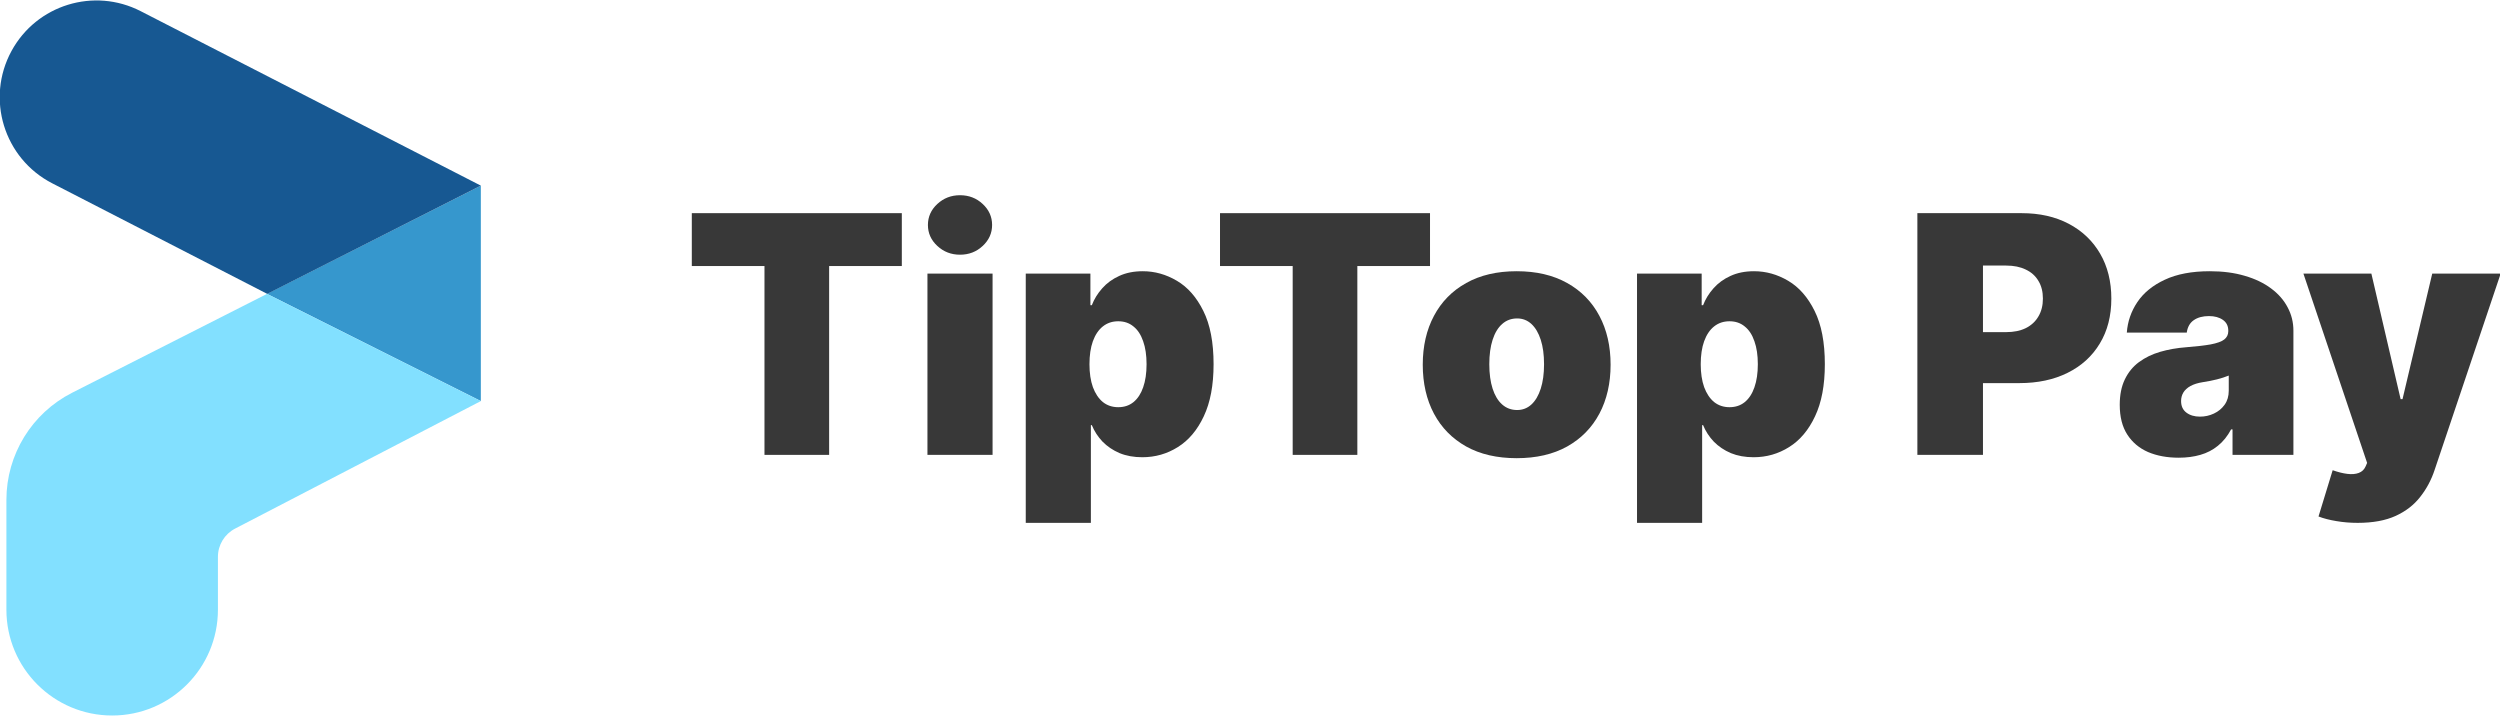 <svg width="839" height="241" viewBox="0 0 839 241" fill="none" xmlns="http://www.w3.org/2000/svg">
<g clip-path="url(#clip0_5225_32769)">
<path d="M232.17 89.281V71.536H302.649V89.281H278.258V152.656H256.56V89.281H232.17Z" fill="#383838"/>
<path d="M311.25 152.656V91.816H333.106V152.656H311.25ZM322.179 85.479C319.222 85.479 316.688 84.502 314.576 82.547C312.465 80.593 311.409 78.244 311.409 75.497C311.409 72.751 312.465 70.401 314.576 68.447C316.688 66.493 319.222 65.516 322.179 65.516C325.161 65.516 327.696 66.493 329.781 68.447C331.892 70.401 332.949 72.751 332.949 75.497C332.949 78.244 331.892 80.593 329.781 82.547C327.696 84.502 325.161 85.479 322.179 85.479Z" fill="#383838"/>
<path d="M344.243 175.471V91.816H365.94V102.432H366.416C367.207 100.371 368.368 98.483 369.9 96.767C371.431 95.025 373.331 93.638 375.601 92.608C377.872 91.552 380.511 91.024 383.521 91.024C387.533 91.024 391.347 92.093 394.963 94.232C398.606 96.371 401.562 99.738 403.832 104.332C406.129 108.927 407.277 114.895 407.277 122.236C407.277 129.26 406.182 135.083 403.991 139.704C401.826 144.325 398.923 147.771 395.28 150.041C391.664 152.312 387.691 153.448 383.362 153.448C380.511 153.448 377.963 152.986 375.72 152.062C373.503 151.111 371.603 149.831 370.019 148.22C368.461 146.583 367.26 144.734 366.416 142.674H366.099V175.471H344.243ZM365.624 122.236C365.624 125.194 366.006 127.755 366.772 129.921C367.564 132.059 368.672 133.723 370.098 134.911C371.549 136.073 373.279 136.654 375.285 136.654C377.291 136.654 378.994 136.086 380.392 134.951C381.818 133.789 382.9 132.139 383.639 129.999C384.405 127.834 384.787 125.247 384.787 122.236C384.787 119.226 384.405 116.651 383.639 114.512C382.9 112.347 381.818 110.696 380.392 109.561C378.994 108.4 377.291 107.819 375.285 107.819C373.279 107.819 371.549 108.4 370.098 109.561C368.672 110.696 367.564 112.347 366.772 114.512C366.006 116.651 365.624 119.226 365.624 122.236Z" fill="#383838"/>
<path d="M409.435 89.281V71.536H479.913V89.281H455.524V152.656H433.825V89.281H409.435Z" fill="#383838"/>
<path d="M508.996 153.765C502.397 153.765 496.748 152.458 492.05 149.843C487.351 147.203 483.748 143.533 481.24 138.832C478.733 134.106 477.479 128.627 477.479 122.395C477.479 116.163 478.733 110.696 481.24 105.997C483.748 101.27 487.351 97.599 492.05 94.984C496.748 92.344 502.397 91.024 508.996 91.024C515.595 91.024 521.244 92.344 525.943 94.984C530.641 97.599 534.245 101.27 536.752 105.997C539.26 110.696 540.514 116.163 540.514 122.395C540.514 128.627 539.26 134.106 536.752 138.832C534.245 143.533 530.641 147.203 525.943 149.843C521.244 152.458 515.595 153.765 508.996 153.765ZM509.155 137.604C511.002 137.604 512.6 136.984 513.946 135.743C515.292 134.502 516.334 132.732 517.074 130.435C517.812 128.138 518.182 125.405 518.182 122.236C518.182 119.041 517.812 116.308 517.074 114.037C516.334 111.74 515.292 109.97 513.946 108.729C512.6 107.489 511.002 106.868 509.155 106.868C507.201 106.868 505.525 107.489 504.126 108.729C502.727 109.97 501.658 111.74 500.919 114.037C500.18 116.308 499.81 119.041 499.81 122.236C499.81 125.405 500.18 128.138 500.919 130.435C501.658 132.732 502.727 134.502 504.126 135.743C505.525 136.984 507.201 137.604 509.155 137.604Z" fill="#383838"/>
<path d="M549.383 175.471V91.816H571.08V102.432H571.556C572.348 100.371 573.509 98.483 575.04 96.767C576.572 95.025 578.472 93.638 580.742 92.608C583.012 91.552 585.652 91.024 588.661 91.024C592.673 91.024 596.488 92.093 600.104 94.232C603.747 96.371 606.703 99.738 608.973 104.332C611.269 108.927 612.418 114.895 612.418 122.236C612.418 129.26 611.323 135.083 609.131 139.704C606.967 144.325 604.064 147.771 600.421 150.041C596.805 152.312 592.832 153.448 588.503 153.448C585.652 153.448 583.105 152.986 580.861 152.062C578.644 151.111 576.743 149.831 575.16 148.22C573.602 146.583 572.401 144.734 571.556 142.674H571.239V175.471H549.383ZM570.764 122.236C570.764 125.194 571.146 127.755 571.913 129.921C572.704 132.059 573.813 133.723 575.238 134.911C576.69 136.073 578.419 136.654 580.425 136.654C582.431 136.654 584.134 136.086 585.533 134.951C586.959 133.789 588.041 132.139 588.779 129.999C589.546 127.834 589.928 125.247 589.928 122.236C589.928 119.226 589.546 116.651 588.779 114.512C588.041 112.347 586.959 110.696 585.533 109.561C584.134 108.4 582.431 107.819 580.425 107.819C578.419 107.819 576.69 108.4 575.238 109.561C573.813 110.696 572.704 112.347 571.913 114.512C571.146 116.651 570.764 119.226 570.764 122.236Z" fill="#383838"/>
<path d="M643.47 152.656V71.536H678.471C684.49 71.536 689.756 72.724 694.269 75.101C698.784 77.478 702.295 80.818 704.802 85.123C707.309 89.426 708.564 94.457 708.564 100.213C708.564 106.022 707.27 111.053 704.683 115.304C702.123 119.556 698.52 122.83 693.873 125.128C689.255 127.425 683.856 128.573 677.679 128.573H656.774V111.462H673.245C675.832 111.462 678.036 111.013 679.858 110.116C681.705 109.191 683.117 107.885 684.094 106.195C685.097 104.505 685.598 102.51 685.598 100.213C685.598 97.89 685.097 95.909 684.094 94.272C683.117 92.608 681.705 91.341 679.858 90.469C678.036 89.572 675.832 89.123 673.245 89.123H665.484V152.656H643.47Z" fill="#383838"/>
<path d="M731.182 153.606C727.302 153.606 723.87 152.973 720.888 151.706C717.932 150.412 715.608 148.458 713.918 145.843C712.23 143.229 711.385 139.902 711.385 135.862C711.385 132.534 711.953 129.696 713.087 127.345C714.223 124.969 715.806 123.028 717.839 121.523C719.872 120.018 722.234 118.869 724.927 118.077C727.645 117.285 730.575 116.77 733.716 116.532C737.121 116.268 739.853 115.951 741.913 115.582C743.997 115.186 745.502 114.644 746.426 113.958C747.35 113.245 747.812 112.307 747.812 111.145V110.987C747.812 109.403 747.205 108.188 745.991 107.343C744.776 106.498 743.219 106.075 741.319 106.075C739.233 106.075 737.53 106.537 736.211 107.462C734.918 108.359 734.138 109.746 733.875 111.621H713.761C714.025 107.924 715.199 104.517 717.285 101.401C719.396 98.259 722.472 95.751 726.51 93.876C730.549 91.975 735.59 91.024 741.635 91.024C745.991 91.024 749.897 91.539 753.355 92.569C756.813 93.572 759.756 94.984 762.185 96.807C764.613 98.603 766.461 100.715 767.728 103.145C769.021 105.548 769.668 108.161 769.668 110.987V152.656H749.238V144.1H748.762C747.548 146.371 746.069 148.207 744.327 149.606C742.612 151.006 740.645 152.022 738.428 152.656C736.237 153.289 733.821 153.606 731.182 153.606ZM738.309 139.823C739.973 139.823 741.529 139.479 742.981 138.793C744.459 138.106 745.661 137.116 746.585 135.822C747.508 134.529 747.97 132.957 747.97 131.108V126.039C747.39 126.276 746.77 126.5 746.11 126.712C745.476 126.923 744.789 127.121 744.051 127.306C743.338 127.491 742.572 127.663 741.754 127.821C740.962 127.98 740.131 128.124 739.26 128.256C737.571 128.521 736.184 128.957 735.102 129.564C734.046 130.145 733.254 130.871 732.726 131.743C732.225 132.588 731.974 133.538 731.974 134.595C731.974 136.285 732.568 137.578 733.755 138.476C734.944 139.374 736.462 139.823 738.309 139.823Z" fill="#383838"/>
<path d="M791.237 175.471C788.73 175.471 786.341 175.273 784.071 174.876C781.801 174.507 779.808 173.992 778.092 173.332L782.843 157.806C784.638 158.439 786.275 158.849 787.753 159.033C789.258 159.218 790.538 159.113 791.594 158.717C792.676 158.32 793.454 157.567 793.93 156.458L794.405 155.35L773.023 91.816H795.831L805.65 133.96H806.283L816.261 91.816H839.226L817.053 157.726C815.944 161.079 814.334 164.09 812.223 166.757C810.137 169.45 807.392 171.576 803.987 173.134C800.581 174.692 796.332 175.471 791.237 175.471Z" fill="#383838"/>
<path d="M161.369 62.298L89.59 98.628L161.369 134.601V62.298Z" fill="#3697CD"/>
<path d="M161.369 62.299L89.685 98.627L17.533 61.52C1.314 53.179 -4.857 33.114 3.87 17.095C12.297 1.625 31.517 -4.302 47.189 3.736L161.369 62.299Z" fill="#175892"/>
<path d="M89.61 98.627L24.224 131.795C10.682 138.665 2.149 152.564 2.149 167.753V204.619C2.149 224.228 18.04 240.125 37.642 240.125C57.244 240.125 73.135 224.228 73.135 204.619V186.882C73.135 182.892 75.357 179.235 78.897 177.397L161.368 134.601L89.61 98.627Z" fill="#82E0FF"/>
</g>
<defs>
<clipPath id="clip0_5225_32769">
<rect width="839" height="241" fill="white"/>
</clipPath>
</defs>
</svg>

